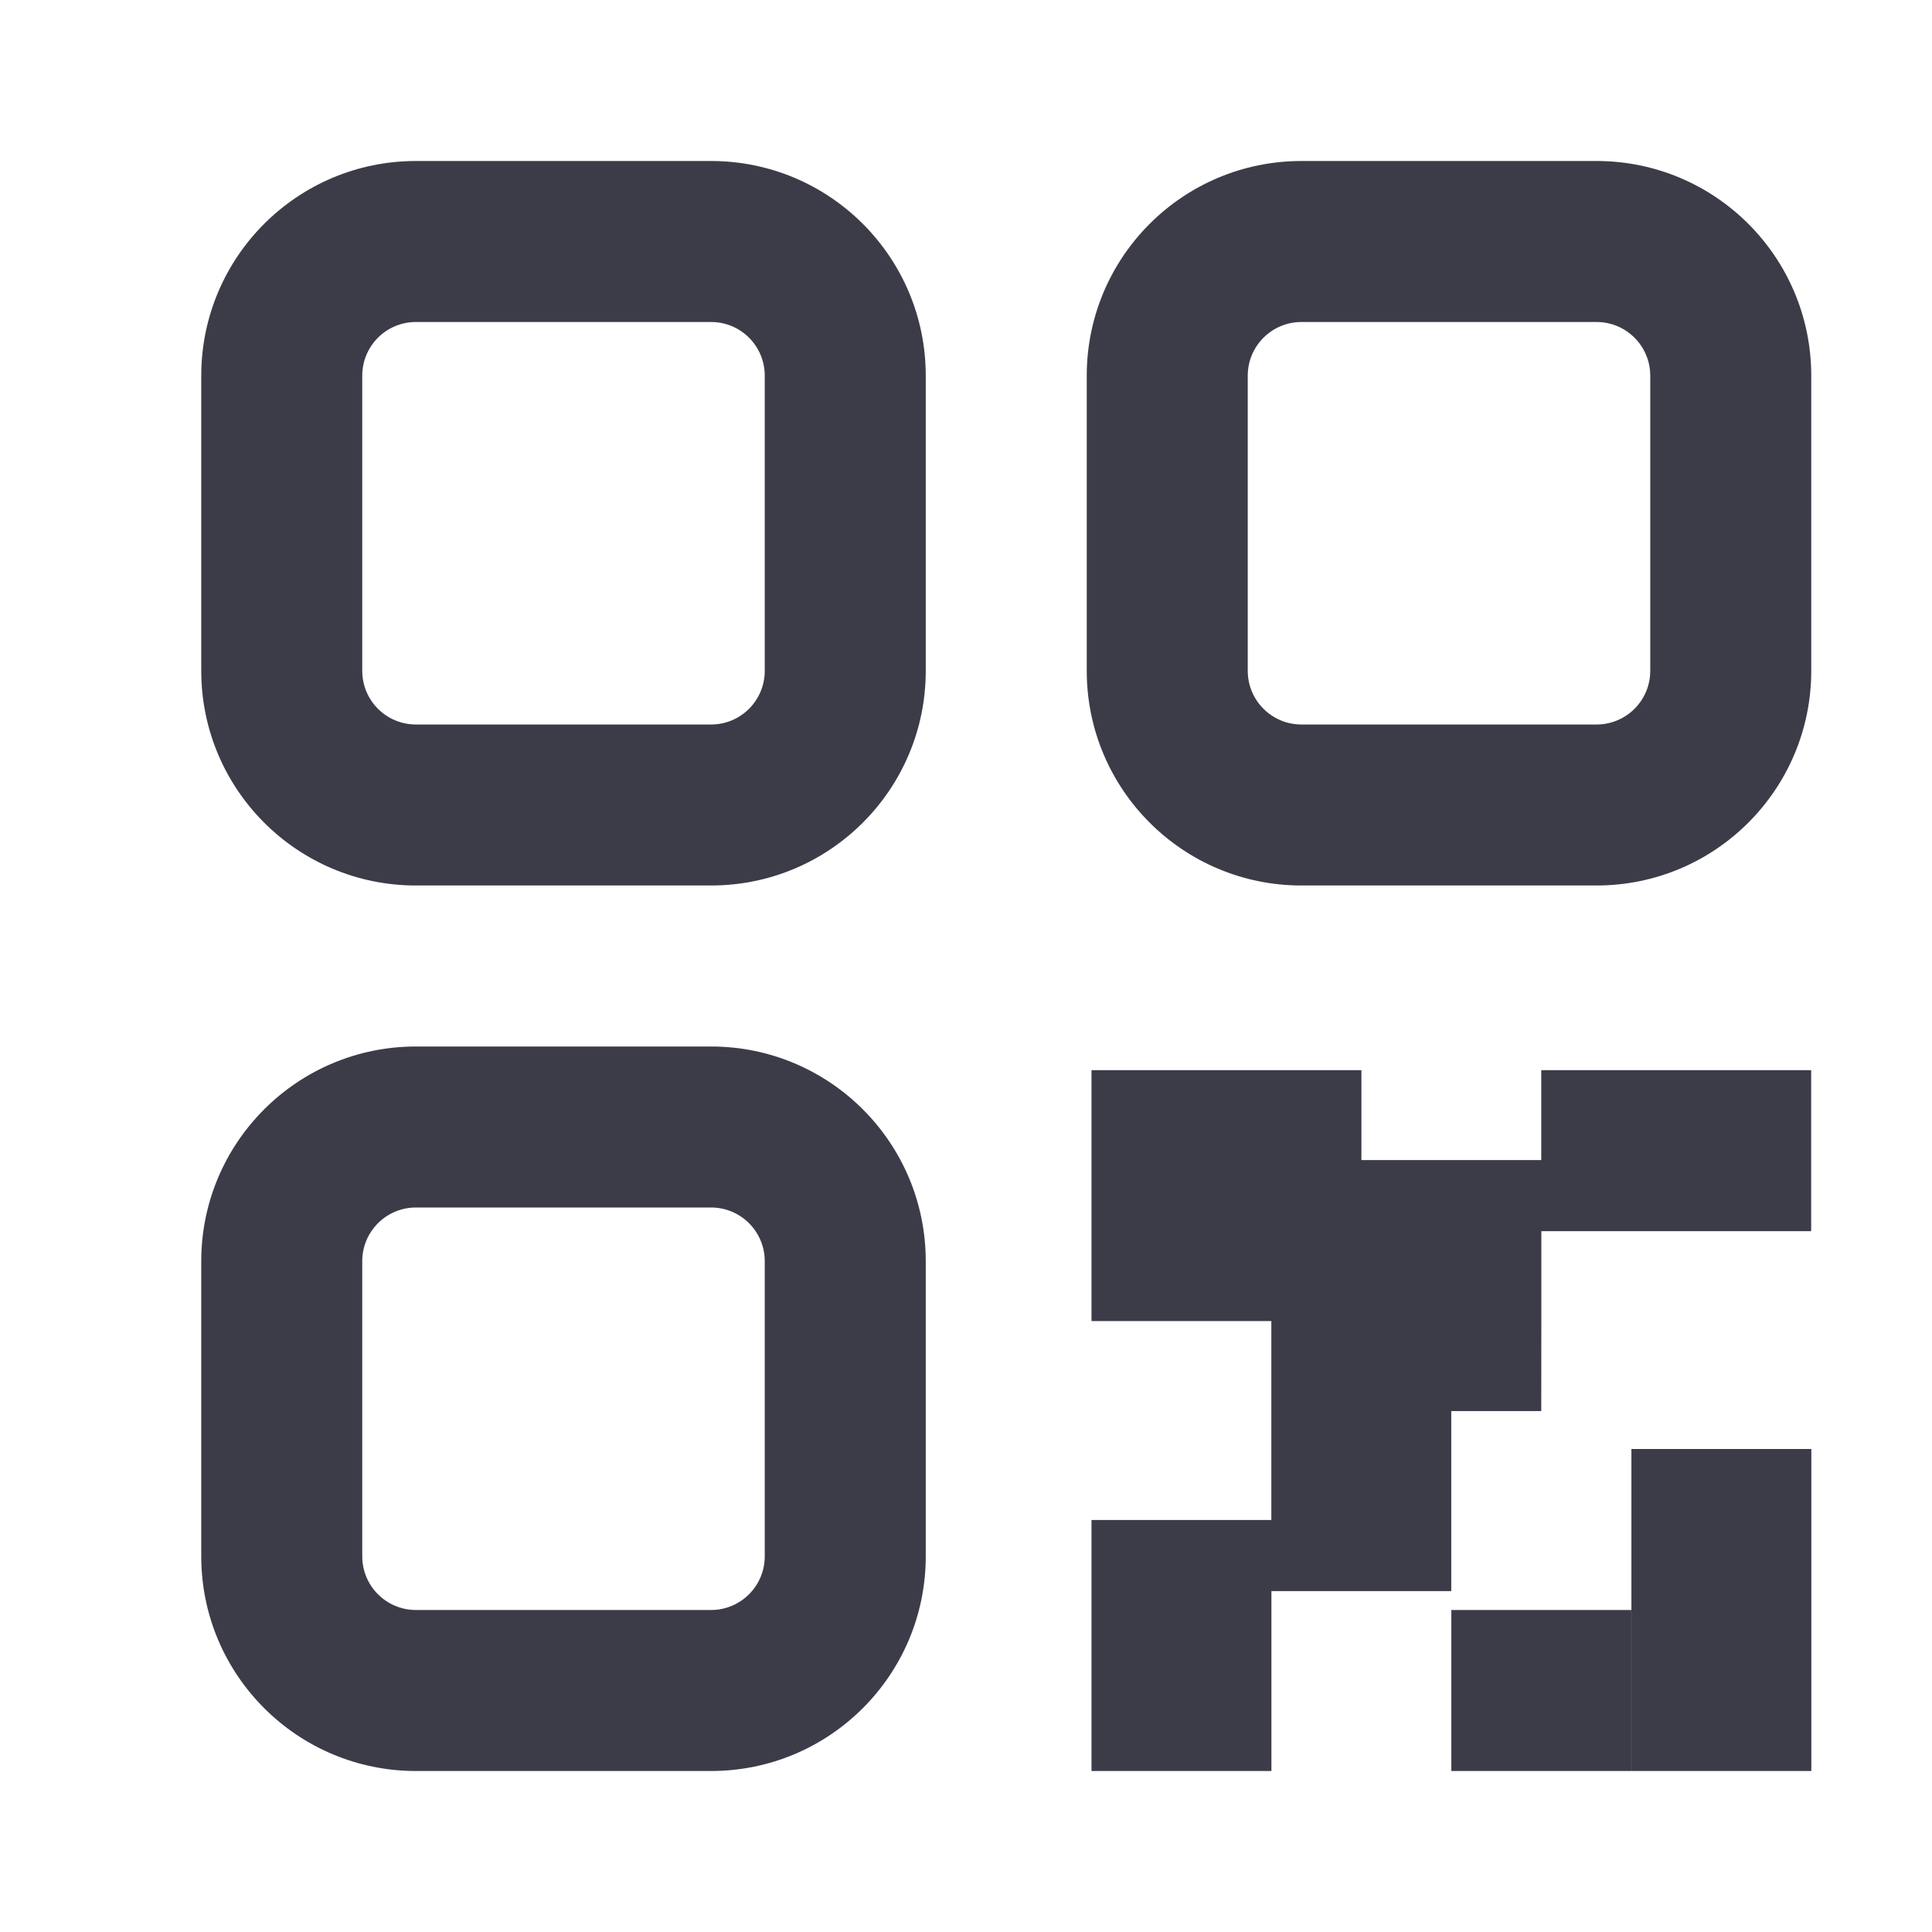 <svg class="qr-code-icon" width="24" height="24" viewBox="0 0 24 24" fill="none" xmlns="http://www.w3.org/2000/svg">
<path fill-rule="evenodd" clip-rule="evenodd" d="M2.5 4.667C2.5 3.194 3.694 2 5.167 2H8.833C10.306 2 11.5 3.194 11.5 4.667V8.333C11.5 9.806 10.306 11 8.833 11H5.167C3.694 11 2.5 9.806 2.5 8.333V4.667ZM5.167 4C4.798 4 4.5 4.298 4.5 4.667V8.333C4.5 8.702 4.798 9 5.167 9H8.833C9.202 9 9.5 8.702 9.5 8.333V4.667C9.5 4.298 9.202 4 8.833 4H5.167ZM13.5 4.667C13.5 3.194 14.694 2 16.167 2H19.833C21.306 2 22.5 3.194 22.5 4.667V8.333C22.5 9.806 21.306 11 19.833 11H16.167C14.694 11 13.5 9.806 13.5 8.333V4.667ZM16.167 4C15.799 4 15.5 4.298 15.5 4.667V8.333C15.5 8.702 15.799 9 16.167 9H19.833C20.201 9 20.5 8.702 20.5 8.333V4.667C20.5 4.298 20.201 4 19.833 4H16.167ZM2.5 15.667C2.5 14.194 3.694 13 5.167 13H8.833C10.306 13 11.5 14.194 11.5 15.667V19.333C11.5 20.806 10.306 22 8.833 22H5.167C3.694 22 2.5 20.806 2.5 19.333V15.667ZM5.167 15C4.798 15 4.5 15.299 4.5 15.667V19.333C4.5 19.701 4.798 20 5.167 20H8.833C9.202 20 9.5 19.701 9.5 19.333V15.667C9.5 15.299 9.202 15 8.833 15H5.167ZM13.559 13.294H16.912V14.411H19.146V13.294H22.499V15.294H19.147V16.411L19.146 17.529H18.028V19.765H15.794V22H13.559V18.882H15.793V16.411H13.559V13.294ZM22.501 18V22H20.266V18H22.501ZM20.265 22H18.029V20H20.265V22Z" fill="#3C3C49"/>
</svg>
